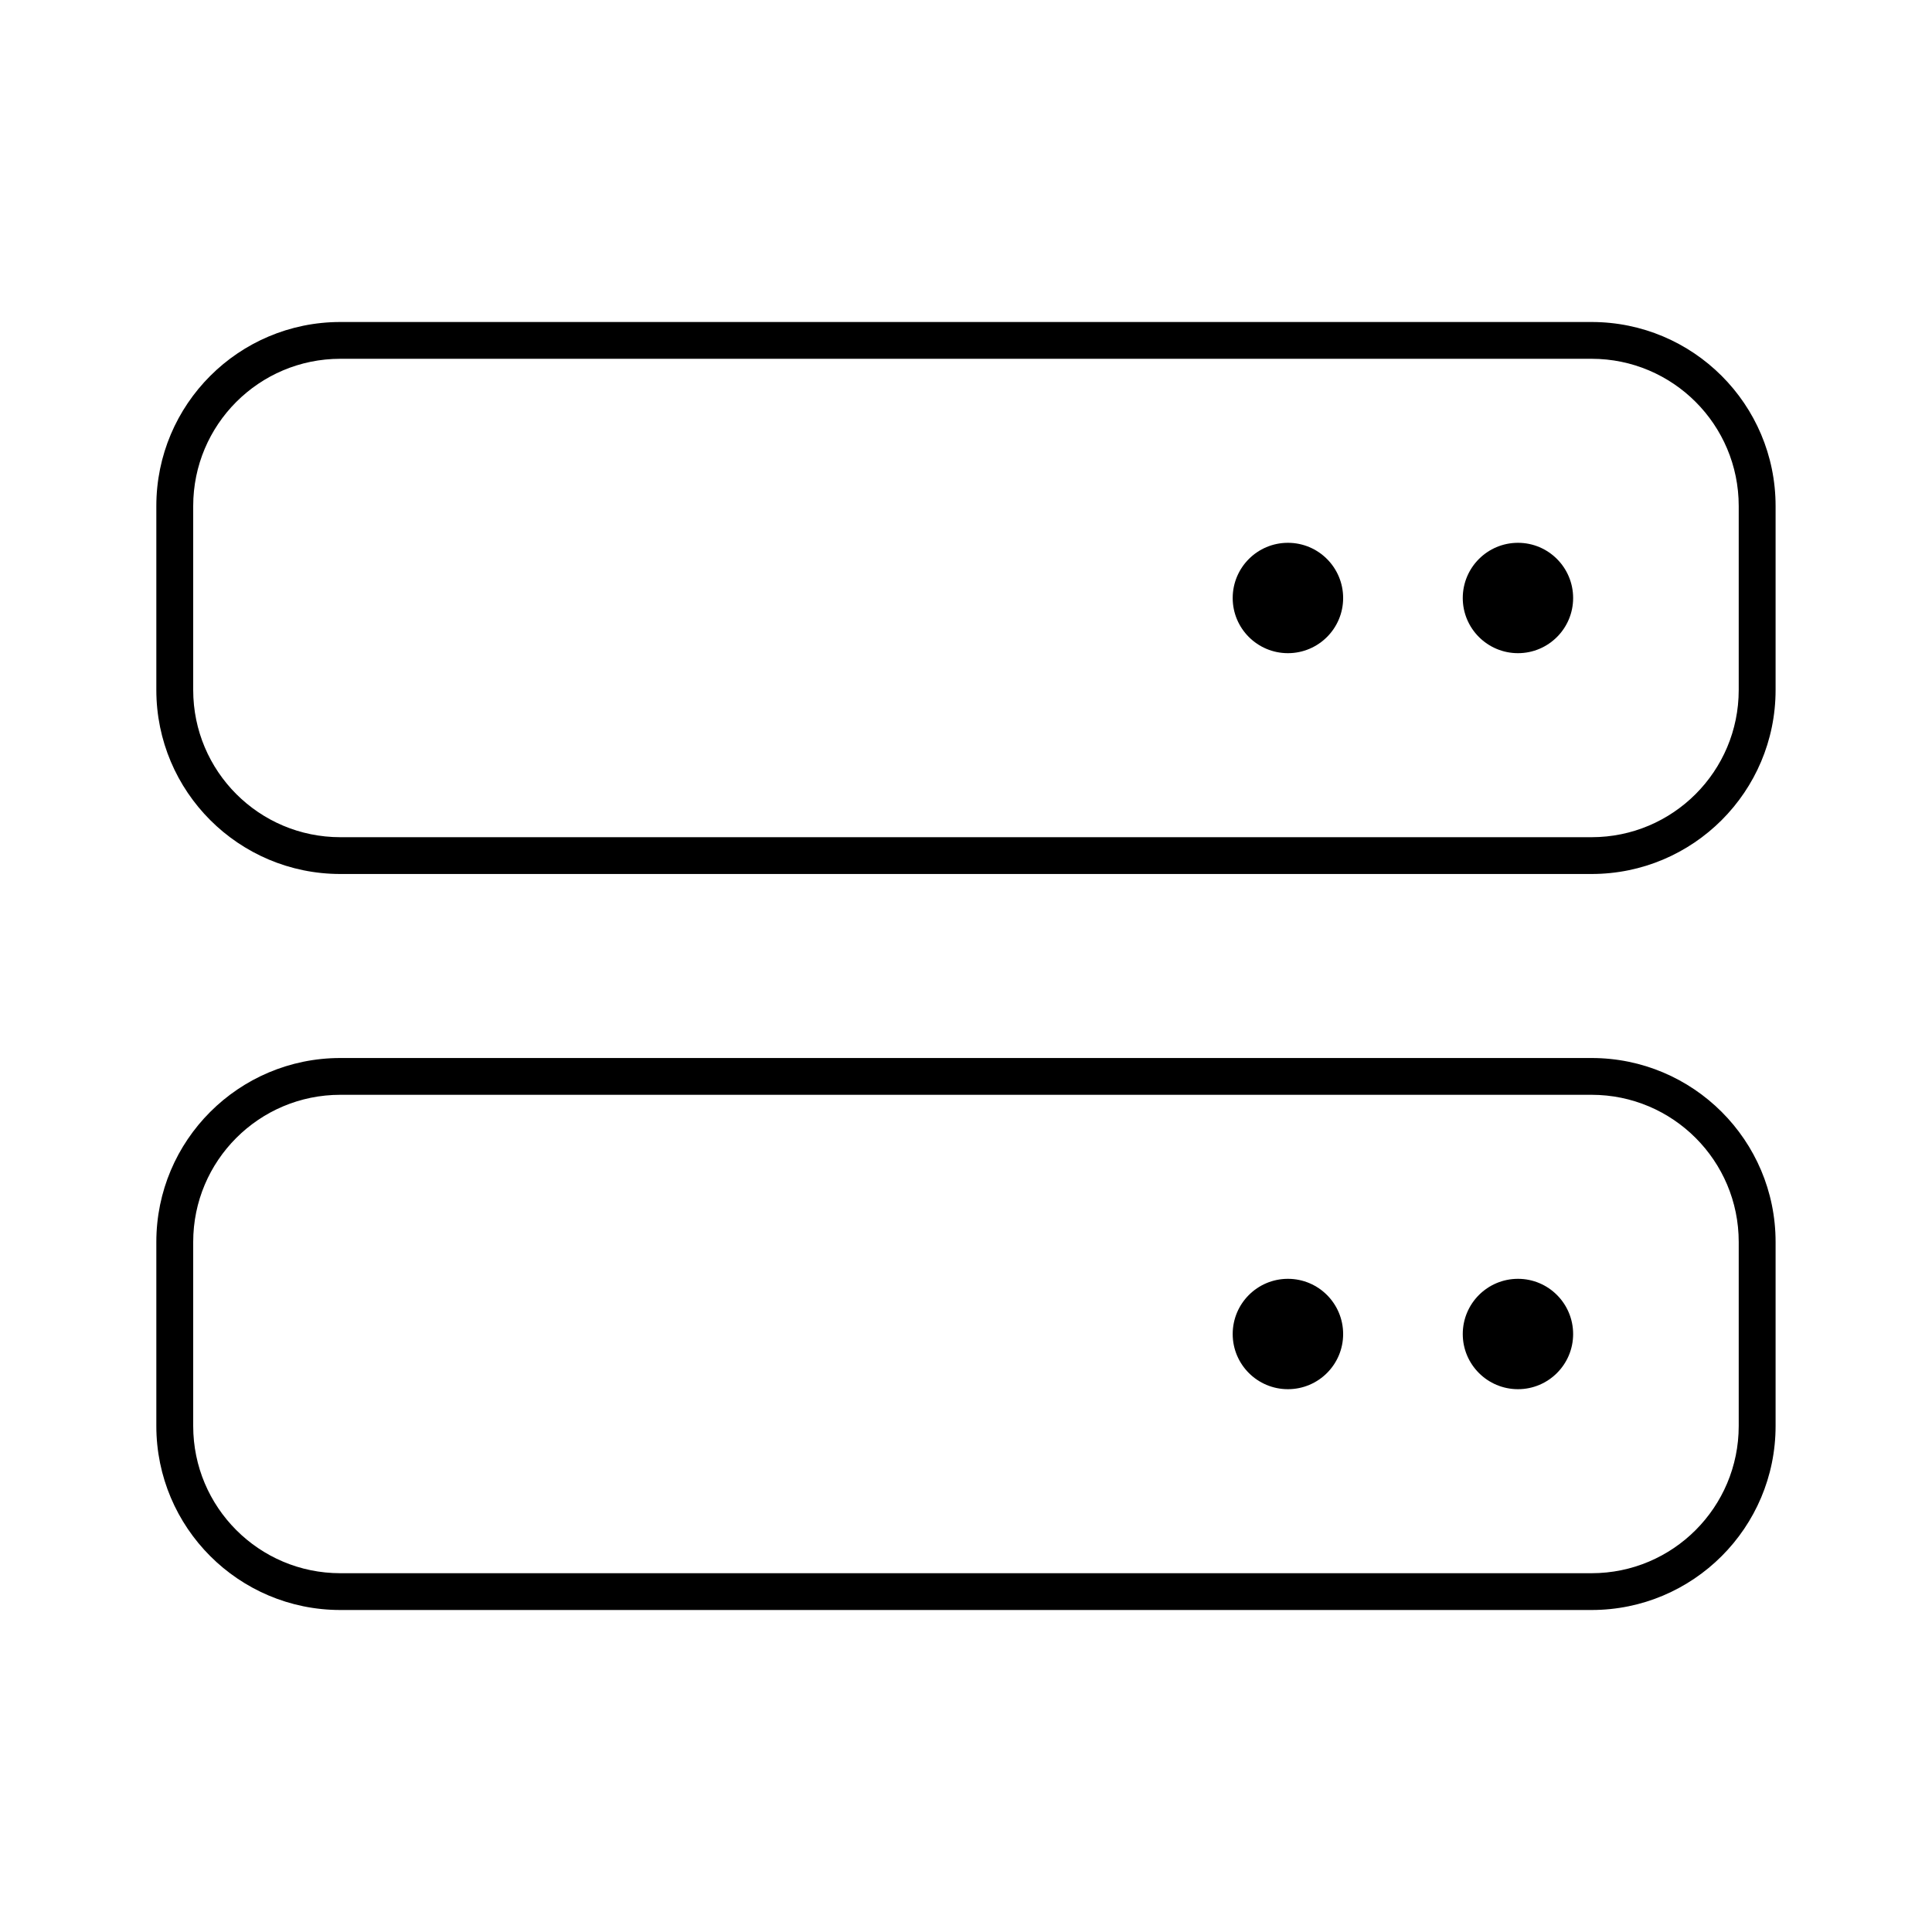 <svg width="24" height="24" viewBox="0 0 24 24" fill="none" xmlns="http://www.w3.org/2000/svg">
<g clip-path="url(#clip0_55_350)">
<mask id="mask0_55_350" style="mask-type:alpha" maskUnits="userSpaceOnUse" x="0" y="0" width="24" height="24">
<path d="M24 0H0V24H24V0Z" fill="#D9D9D9"/>
</mask>
<g mask="url(#mask0_55_350)">
<path d="M16.685 7.429C16.685 7.807 16.378 8.114 15.999 8.114C15.62 8.114 15.313 7.807 15.313 7.429C15.313 7.05 15.62 6.743 15.999 6.743C16.378 6.743 16.685 7.05 16.685 7.429Z" fill="black"/>
<path d="M18.857 8.114C19.235 8.114 19.542 7.807 19.542 7.429C19.542 7.05 19.235 6.743 18.857 6.743C18.478 6.743 18.171 7.05 18.171 7.429C18.171 7.807 18.478 8.114 18.857 8.114Z" fill="black"/>
<path fill-rule="evenodd" clip-rule="evenodd" d="M4.228 4C2.966 4 1.942 5.023 1.942 6.286V8.571C1.942 9.834 2.966 10.857 4.228 10.857H19.771C21.033 10.857 22.057 9.834 22.057 8.571V6.286C22.057 5.023 21.033 4 19.771 4H4.228ZM19.771 4.457H4.228C3.218 4.457 2.4 5.276 2.4 6.286V8.571C2.4 9.581 3.218 10.4 4.228 10.4H19.771C20.781 10.4 21.599 9.581 21.599 8.571V6.286C21.599 5.276 20.781 4.457 19.771 4.457Z" fill="black"/>
<path d="M16.685 16.572C16.685 16.95 16.378 17.257 15.999 17.257C15.62 17.257 15.313 16.95 15.313 16.572C15.313 16.193 15.62 15.886 15.999 15.886C16.378 15.886 16.685 16.193 16.685 16.572Z" fill="black"/>
<path d="M18.857 17.257C19.235 17.257 19.542 16.95 19.542 16.572C19.542 16.193 19.235 15.886 18.857 15.886C18.478 15.886 18.171 16.193 18.171 16.572C18.171 16.95 18.478 17.257 18.857 17.257Z" fill="black"/>
<path fill-rule="evenodd" clip-rule="evenodd" d="M4.228 13.143C2.966 13.143 1.942 14.166 1.942 15.428V17.714C1.942 18.977 2.966 20 4.228 20H19.771C21.033 20 22.057 18.977 22.057 17.714V15.428C22.057 14.166 21.033 13.143 19.771 13.143H4.228ZM19.771 13.6H4.228C3.218 13.6 2.4 14.419 2.4 15.428V17.714C2.4 18.724 3.218 19.543 4.228 19.543H19.771C20.781 19.543 21.599 18.724 21.599 17.714V15.428C21.599 14.419 20.781 13.6 19.771 13.6Z" fill="black"/>
</g>
</g>
<defs>
<clipPath id="clip0_55_350">
<rect width="24" height="24" fill="white"/>
</clipPath>
</defs>
</svg>
